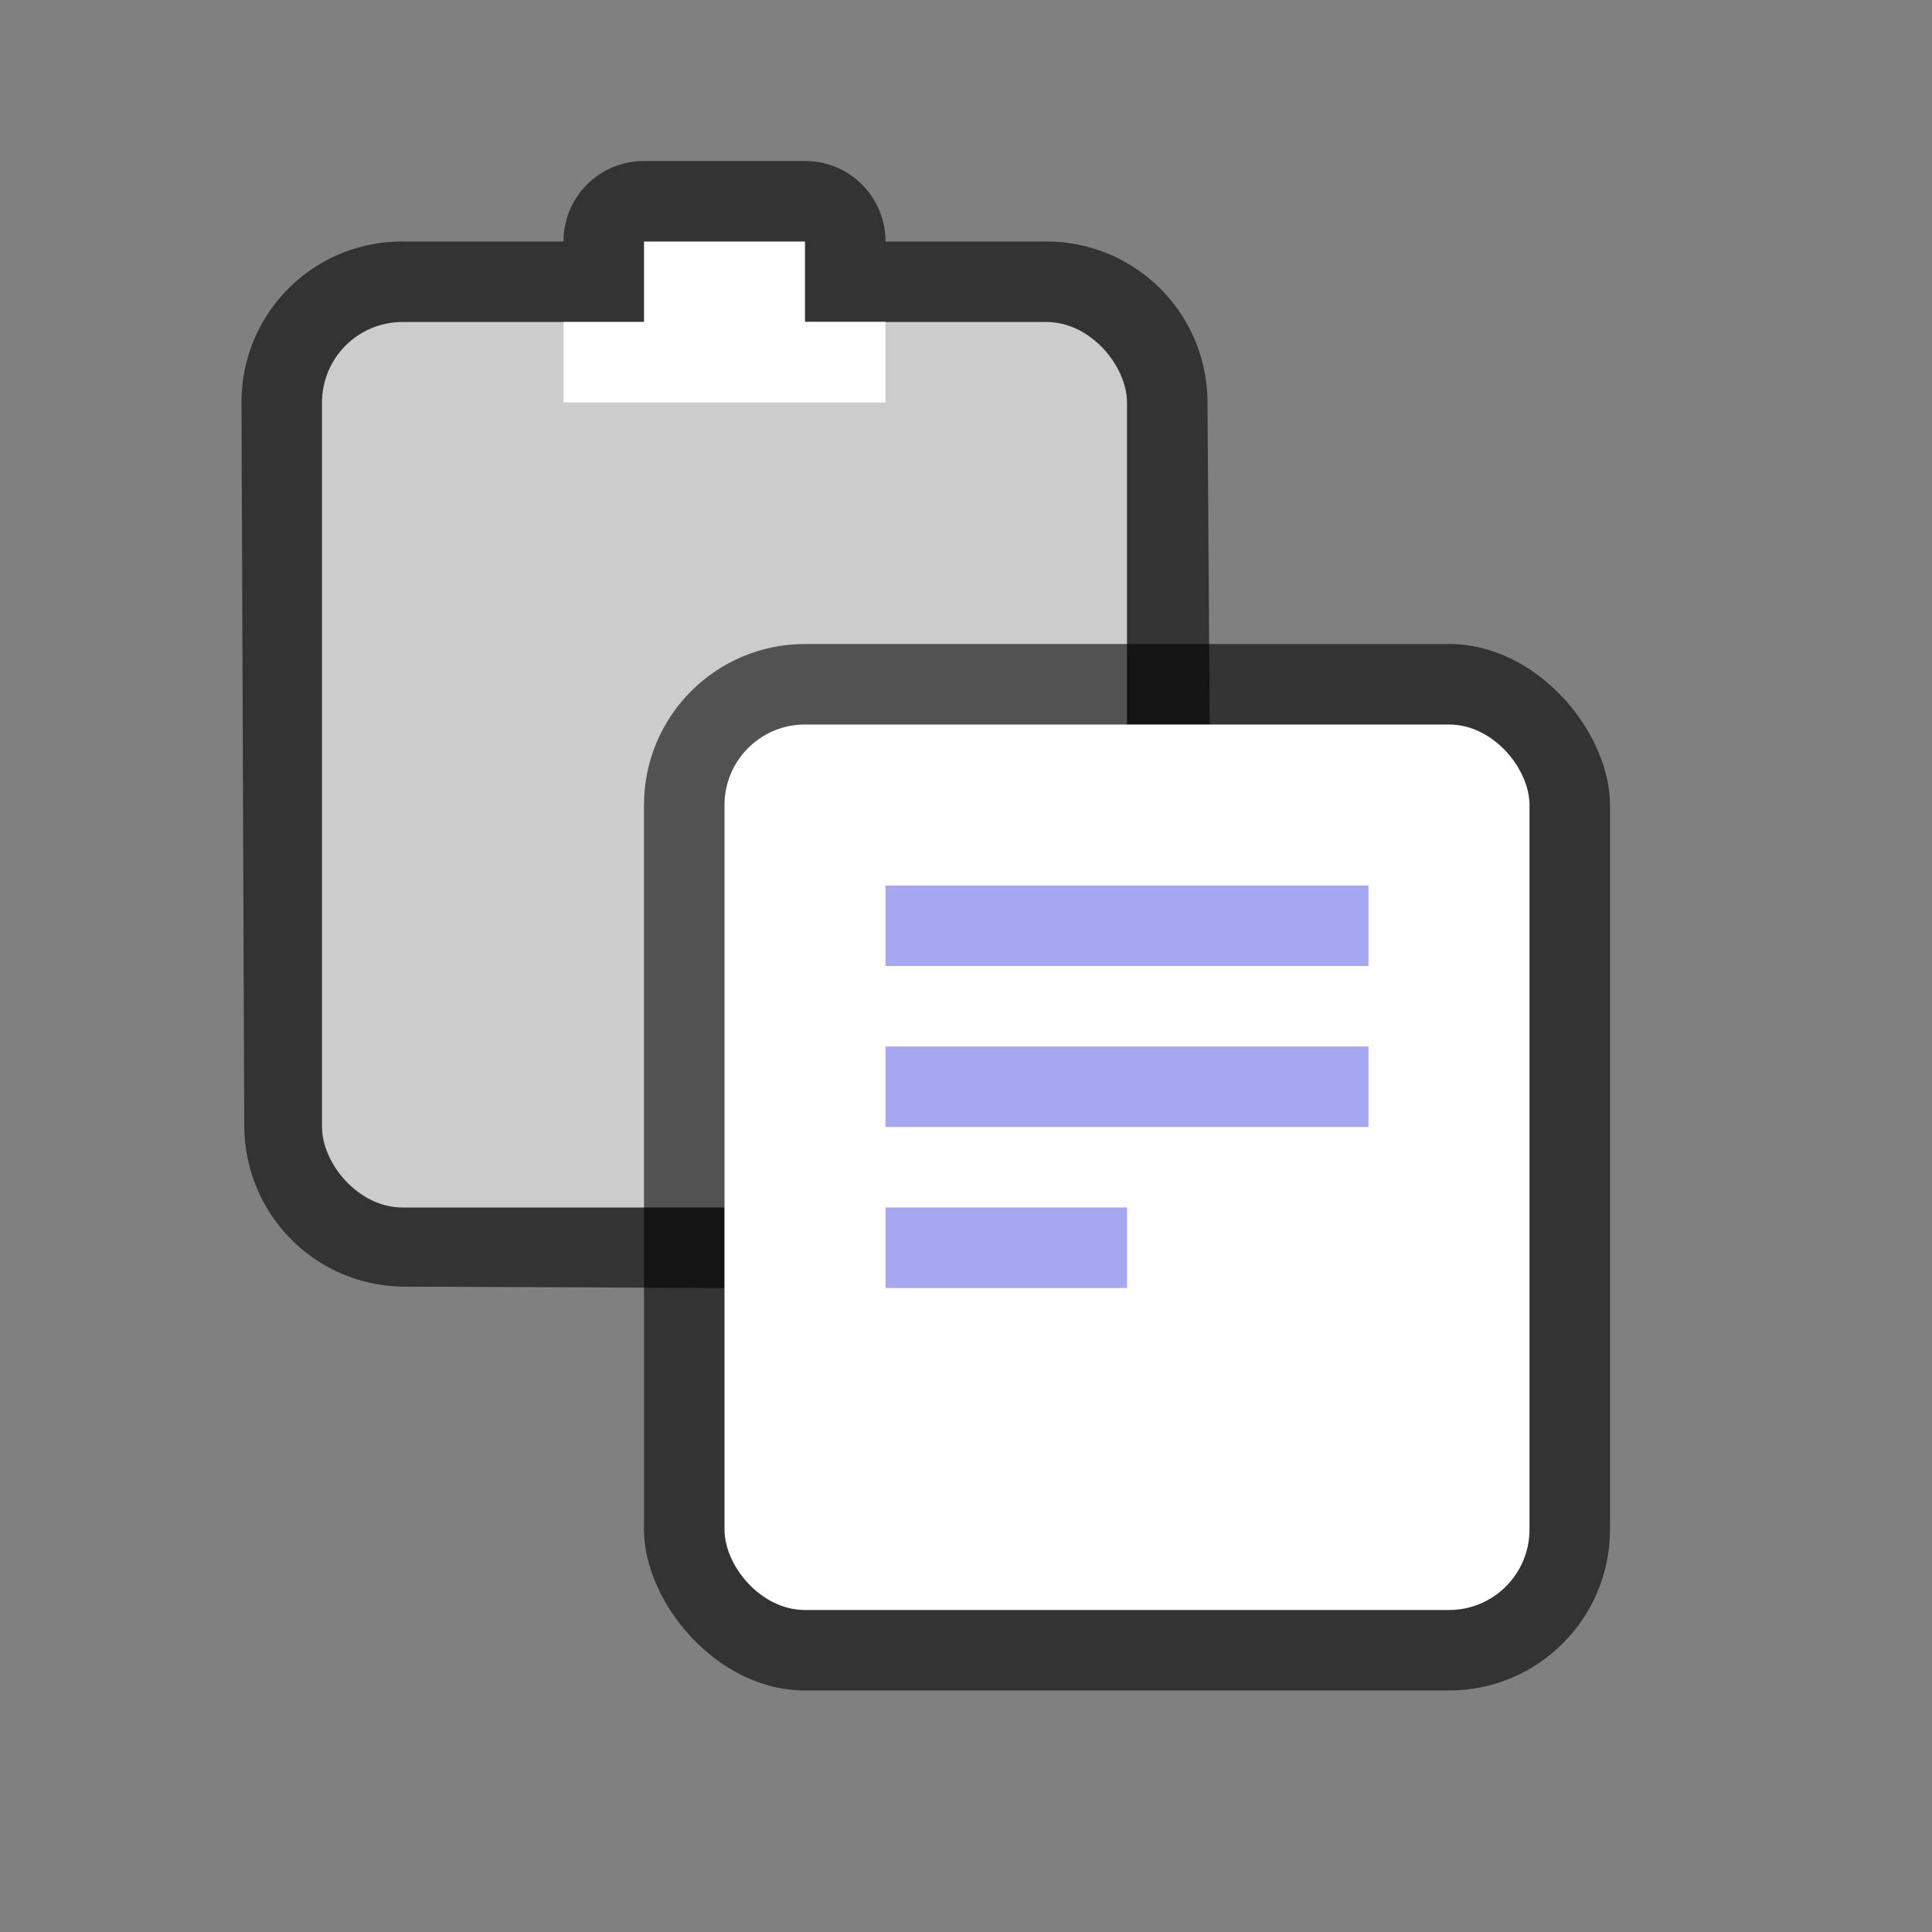 <svg xmlns="http://www.w3.org/2000/svg" height="24" width="24"><rect width="100%" height="100%" fill="#808080" stroke="none"/><path d="M8 2c-.554 0-1 .446-1 1H5a1.993 1.993 0 00-2 2l.034 8.983c.004 1.108.892 2 2 2L9 16v-4c0-1.108.892-1.995 2-2l4.034-.017L15 5a2 2 0 00-2-2h-2c0-.554-.446-1-1-1z" opacity=".6"/><rect width="10" height="11" x="4" y="4" ry="1" rx="1" fill="#ccc"/><path fill="#ccc" d="M9 4h2v2H9z"/><path d="M8 3v1H7v1h4V4h-1V3z" fill="#fff"/><rect width="12" height="13" x="8" y="8" ry="2" rx="2" opacity=".6"/><rect width="10" height="11" x="9" y="9" ry="1" rx="1" fill="#fff"/><path fill="#a7a7f1" d="M11 11h6v1h-6zM11 13h6v1h-6zM11 15h3v1h-3z"/></svg>